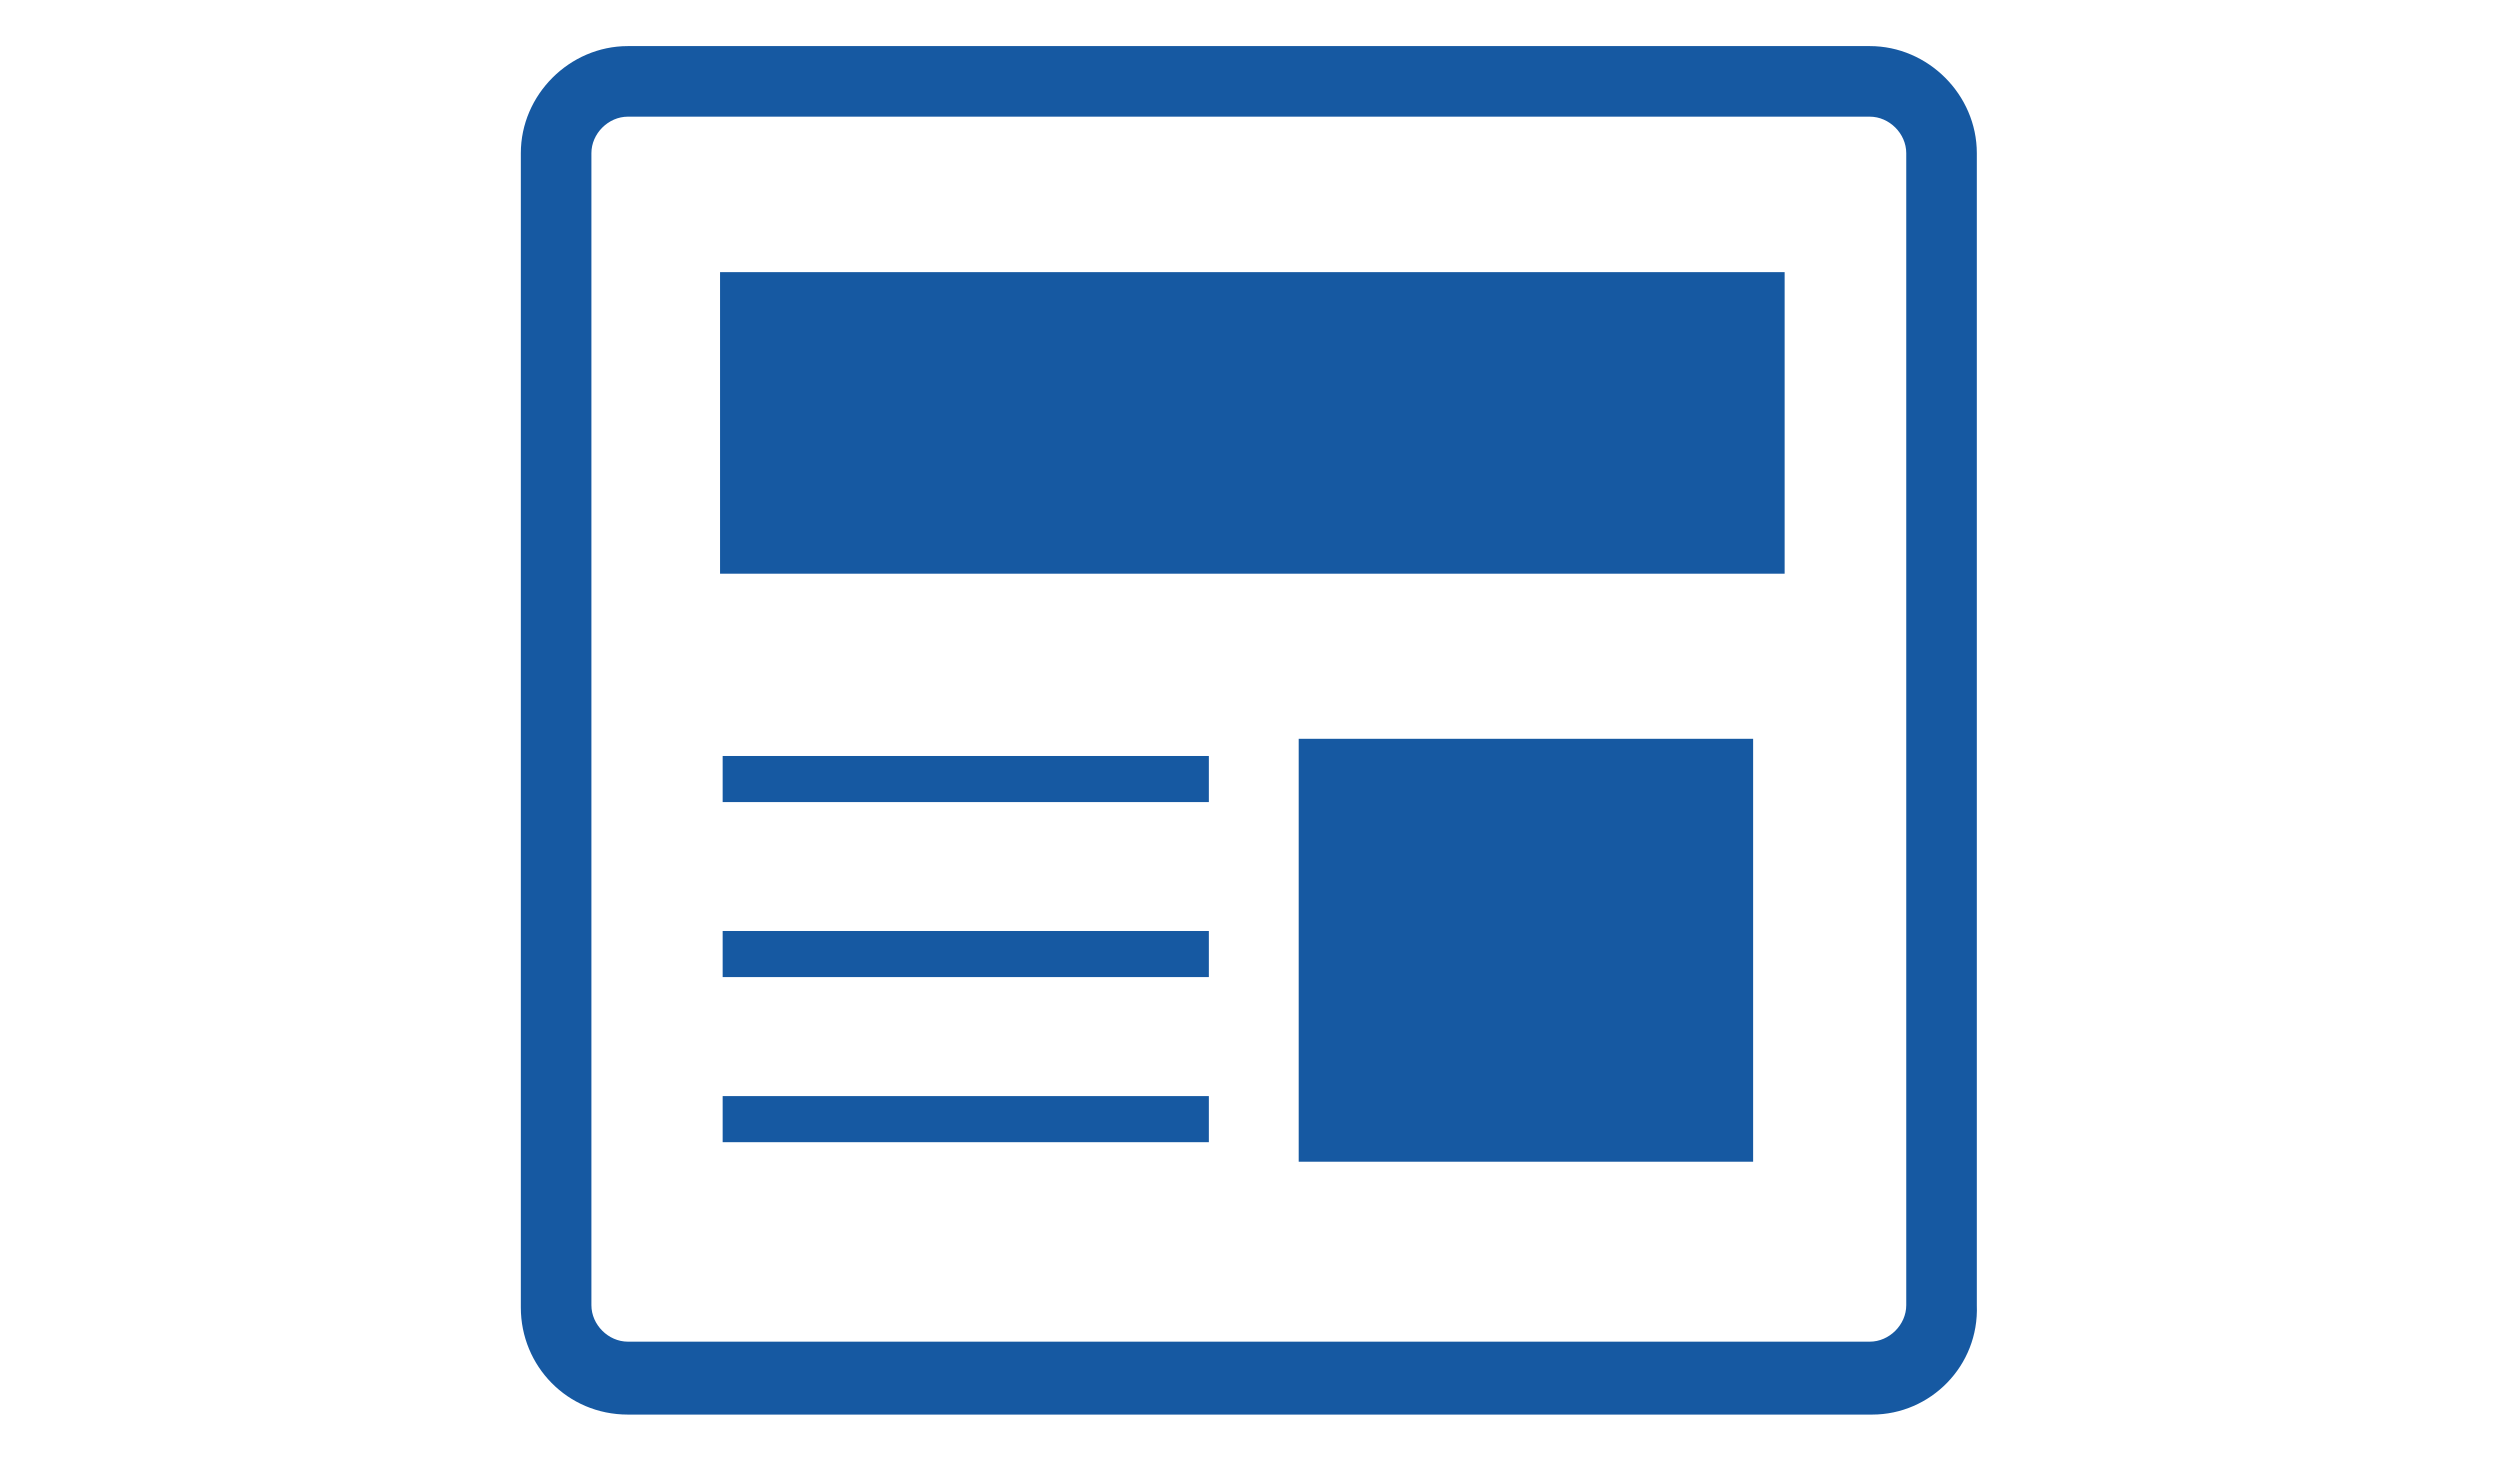 <svg xmlns="http://www.w3.org/2000/svg" xmlns:xlink="http://www.w3.org/1999/xlink" version="1.1" id="Capa_1" x="0" y="0" viewBox="0 0 960 560" xml:space="preserve" enable-background="new 0 0 960 560"><style type="text/css">
	.st0{fill:#1659A2;}
</style><g id="_x33_"><g id="XMLID_45_"><path class="st0" d="M718.9 543.2H241.1c-23.3 0-41.1-18.7-41.1-41.1V58.8c0-22.4 18.7-41.1 41.1-41.1H718c22.4 0 41.1 18.7 41.1 41.1v442.4C760 524.5 741.3 543.2 718.9 543.2zM241.1 44.8c-7.5 0-14 6.5-14 14v442.4c0 7.5 6.5 14 14 14H718c7.5 0 14-6.5 14-14V58.8c0-7.5-6.5-14-14-14H241.1z"/><polygon id="XMLID_47_" class="st0" points="498.7 283.7 673.2 283.7 673.2 446.1 498.7 446.1 "/><rect x="277.5" y="290.3" class="st0" width="186.7" height="17.7"/><rect x="277.5" y="357.5" class="st0" width="186.7" height="17.7"/><rect x="277.5" y="420.9" class="st0" width="186.7" height="17.7"/><polygon id="XMLID_46_" class="st0" points="276.5 104.5 685.3 104.5 685.3 220.3 276.5 220.3 "/></g></g></svg>